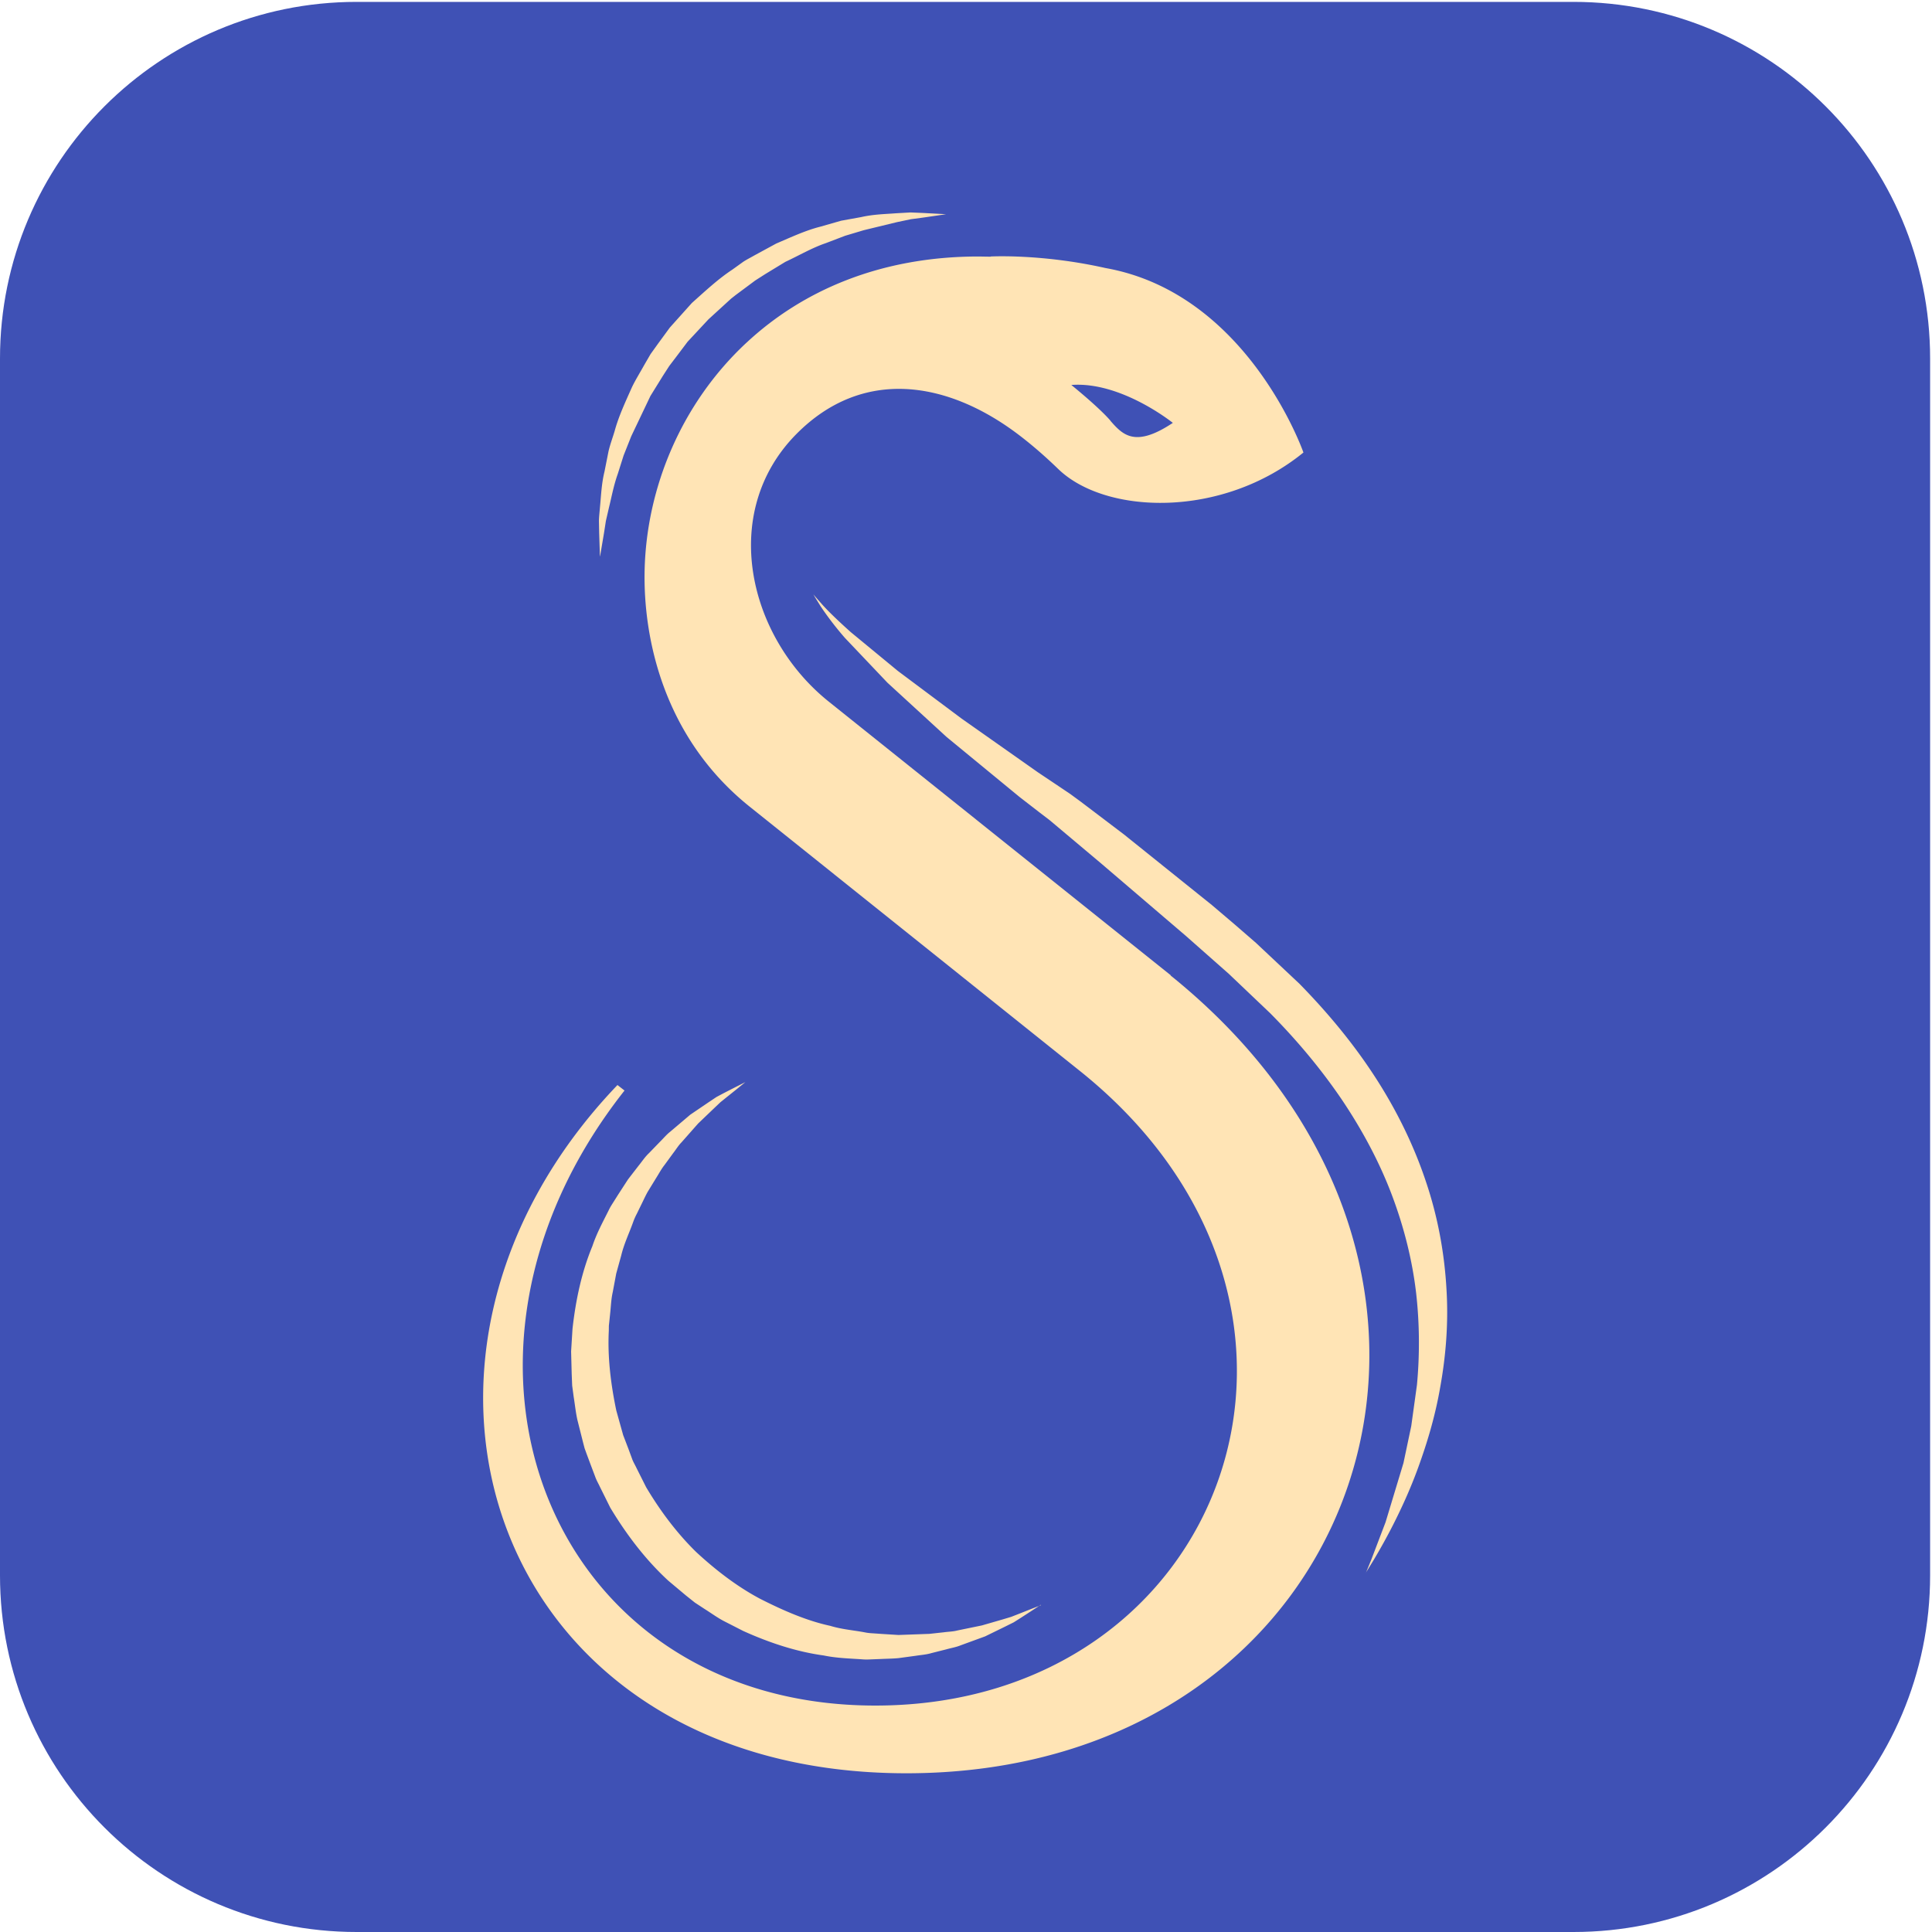 <svg xmlns="http://www.w3.org/2000/svg" height="164" width="164" fill-rule="evenodd"><path d="M133.568 164H30.272C13.553 164 0 150.447 0 133.728V30.432C0 13.714 13.553.16 30.272.16h103.296c16.72 0 30.272 13.555 30.272 30.272v103.296c0 16.72-13.555 30.272-30.272 30.272" fill="#3f51b5"/><path d="M88.346 136.226l-.77.508-.93.602-.593.376-.72.358-1.705.834-2.092.765c-.372.153-.778.218-1.187.333l-1.27.32c-.434.133-.893.158-1.36.233l-1.437.195c-.5.05-.994.05-1.508.076l-.78.03c-.263.013-.528.023-.793-.001-1.06-.075-2.176-.098-3.287-.33-2.258-.307-4.564-1.056-6.828-2.08l-1.676-.857c-.558-.298-1.07-.677-1.615-1.018l-.808-.53-.758-.604-1.498-1.256c-1.933-1.78-3.557-3.918-4.93-6.204l-.873-1.758c-.134-.293-.287-.534-.405-.868l-.365-.965-.36-.965-.175-.483-.126-.482-.485-1.926c-.143-.643-.208-1.3-.313-1.946l-.13-.968-.04-.974-.05-1.928.117-1.898c.275-2.498.8-4.893 1.684-7.022.365-1.1.9-2.075 1.382-3.042.113-.244.256-.47.4-.695l.42-.666.83-1.28.894-1.157c.3-.37.552-.76.885-1.07l.917-.948c.305-.3.565-.62.884-.87l1.7-1.442 1.563-1.06.667-.446.627-.333 1-.512.822-.416-.718.584-.86.688-.54.436-.572.543-1.32 1.263-1.416 1.603c-.266.27-.47.614-.716.93l-.73 1c-.263.33-.464.72-.702 1.092l-.707 1.155c-.227.4-.415.834-.63 1.26l-.316.648a4.95 4.95 0 0 0-.295.67c-.33.93-.778 1.843-1.02 2.86l-.42 1.517-.296 1.58c-.122.527-.148 1.075-.2 1.62l-.085.823-.044.413-.004.418c-.115 2.232.164 4.516.635 6.775l.467 1.673.118.42.154.4.3.786.295.8c.085.26.266.552.394.827l.803 1.6c1.193 2.007 2.596 3.882 4.237 5.494 1.683 1.558 3.5 2.953 5.445 3.984 1.96.995 3.95 1.863 5.96 2.296.987.304 2 .372 2.95.556.24.05.48.067.72.08l.712.05 1.4.087 2.625-.095 1.22-.133c.395-.054.8-.058 1.155-.155l2.08-.428 1.73-.5.75-.225.65-.254 1.027-.408.86-.333m27.575-2.736l.46-1.122 1.213-3.185 1.52-5.027.66-3.133.483-3.488c.228-2.434.24-5.075-.07-7.812-.32-2.737-1.014-5.557-2.067-8.338s-2.507-5.5-4.258-8.1c-1.76-2.588-3.816-5.043-6.075-7.32l-3.5-3.33-3.648-3.222-7.216-6.17L89.1 69.62l-.832-.635-1.716-1.328-6.206-5.104-5.013-4.6-3.608-3.8c-.958-1.098-1.627-2.033-2.06-2.68l-.468-.756-.153-.264.196.232.583.662c.517.573 1.33 1.36 2.4 2.316l3.997 3.294 5.385 4.025 6.5 4.576L89.9 66.76l.955.642.902.662 3.646 2.765 7.47 5.998 1.882 1.6 1.87 1.622 3.68 3.458c2.37 2.42 4.563 5.05 6.4 7.883 1.837 2.823 3.315 5.842 4.337 8.914 1.038 3.067 1.58 6.187 1.745 9.15.182 2.967-.077 5.782-.536 8.317-.44 2.542-1.142 4.803-1.85 6.757s-1.482 3.597-2.153 4.922a50.56 50.56 0 0 1-1.668 3.014l-.637 1.035M50.925 47.227l-.063-1.97-.02-1.04c.005-.38.06-.8.093-1.232.088-.88.12-1.9.38-2.966l.335-1.683c.13-.58.35-1.157.53-1.764.333-1.228.904-2.447 1.472-3.72.303-.627.683-1.23 1.03-1.86l.546-.94.646-.9.985-1.345.372-.416 1.5-1.672c1.12-.997 2.213-2.028 3.447-2.84l.894-.643c.303-.204.63-.36.942-.543l1.87-1.016c1.283-.55 2.505-1.12 3.74-1.432l1.772-.508 1.7-.308c1.072-.243 2.08-.255 2.963-.325l1.232-.07 1.047.043 1.97.107-1.957.287-1.023.136-1.192.25-2.816.684-1.58.472-1.645.628c-1.145.387-2.248 1.035-3.432 1.588l-1.702 1.036-.853.545-1.65 1.227-.4.315-1.922 1.757-1.77 1.9-.312.415-.622.824-.62.815-.55.853-1.05 1.696-1.628 3.417-.65 1.638-.498 1.573c-.357 1.007-.522 1.955-.733 2.796l-.273 1.185-.16 1.03-.33 1.954m43.327-11.49c-1.04-1.2-3.328-3.037-3.328-3.037 4.236-.32 8.617 3.218 8.617 3.218-3.208 2.135-4.25 1.02-5.3-.18zm5.113 47.072L70.35 59.558c-6.87-5.503-9.314-16.056-2.765-22.696 5.62-5.696 12.812-4.55 18.853.02 1.195.904 2.323 1.897 3.4 2.938 4.014 3.88 13.92 4.204 20.805-1.407 0 0-4.696-13.505-16.803-15.66-5.408-1.217-9.733-.98-9.733-.98l-.022.017-1.017-.017c-8.34 0-14.968 2.9-19.714 7.33-.014.012-.03.02-.042.037-5.472 5.118-8.428 12.25-8.592 19.245-.133 5.736 1.58 14.182 8.872 20.054l28.238 22.6c24.692 19.96 12.27 53.74-17.528 53.74-27.568 0-39.35-29.33-21.288-52.208l-.6-.467C30.05 115.47 41.82 150.526 76.942 150.526c38.817 0 53.672-42.547 22.427-67.72" fill="#ffe4b5"/></svg>